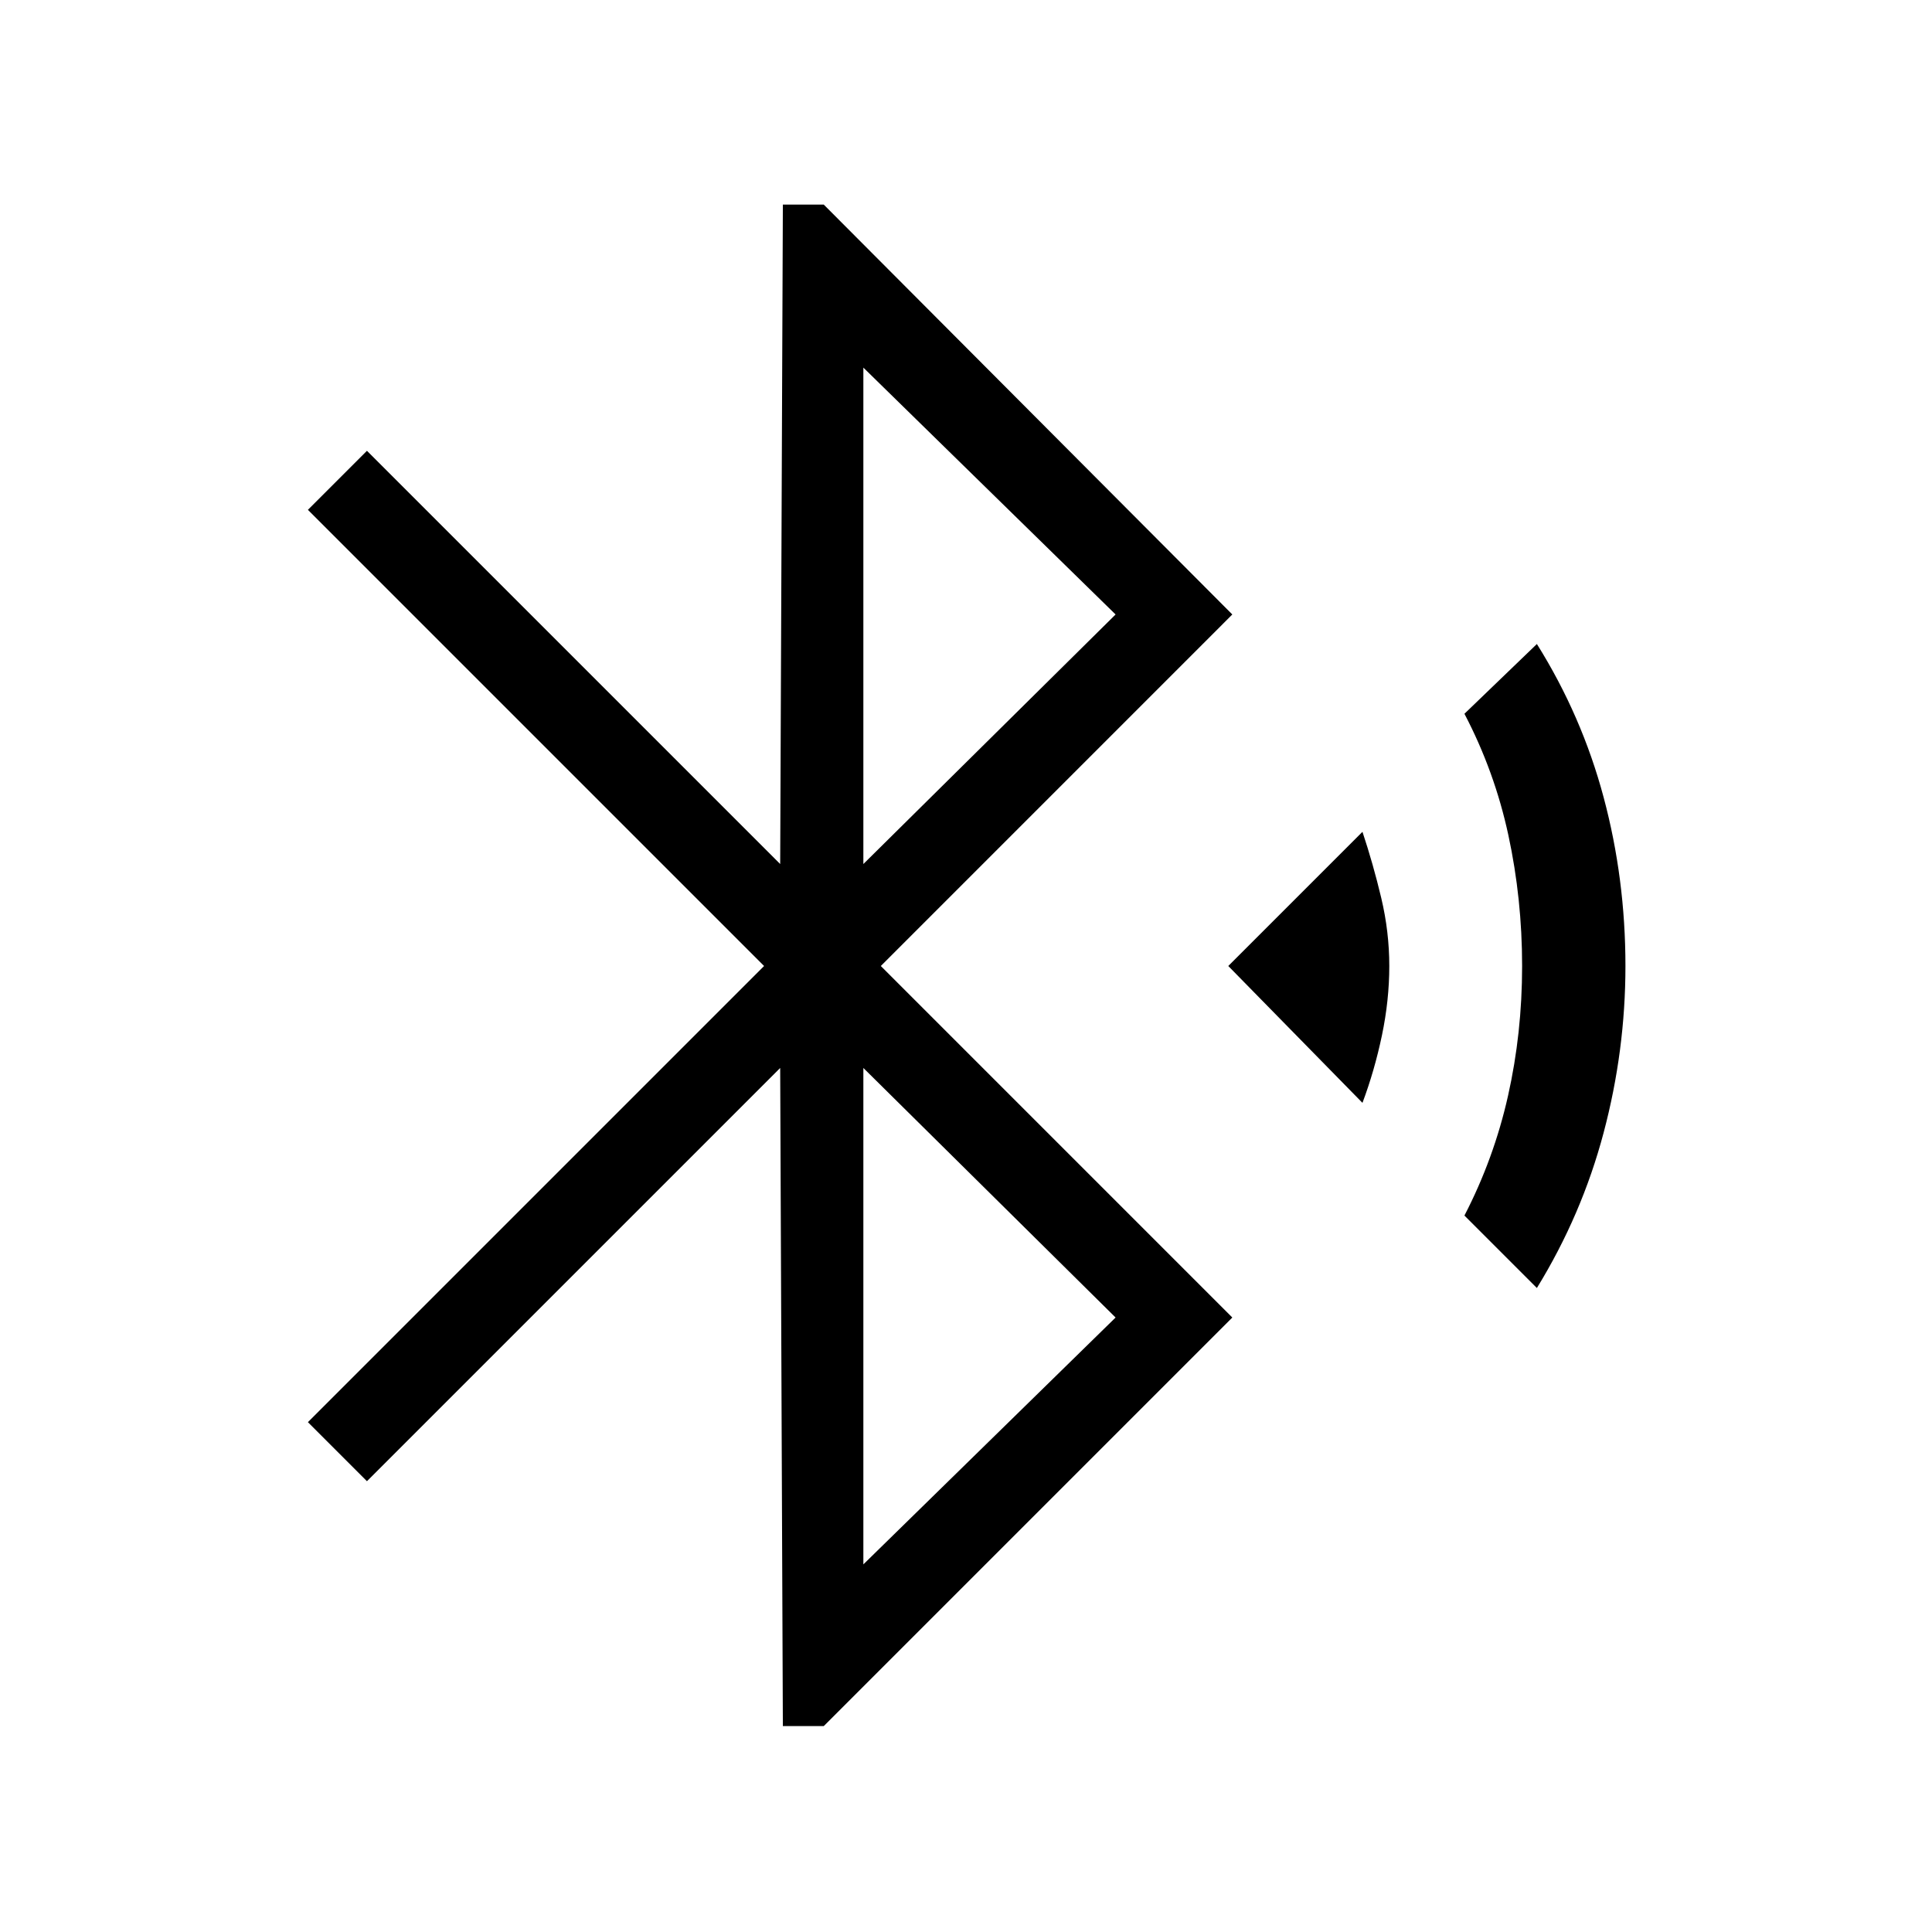 <svg xmlns="http://www.w3.org/2000/svg" height="40" viewBox="0 -960 960 960" width="40"><path d="m389-102.33-1.33-327L182.33-224 153-253.33 379.67-480 153-706.67 182.33-736l205.34 205.33L389-858.33h20.33l203 203.66L437.67-480l174.66 174.67-203 203H389Zm40-428.34 125.33-124L429-777.33v246.66Zm0 348 125.33-122.66-125.33-124v246.66ZM677-412l-66.67-68L677-546.67q5.33 16 9.33 32.84 4 16.83 4 33.83t-3.66 34.5Q683-428 677-412Zm86.67 92-36-36q14.66-28.33 21.66-59.5t7-64.5q0-33.33-6.83-65t-21.83-60.33l36-34.67q22.33 35.67 33.16 76.17 10.84 40.5 10.84 83.83 0 42-10.84 82.83Q786-356.33 763.67-320Z"/></svg>
